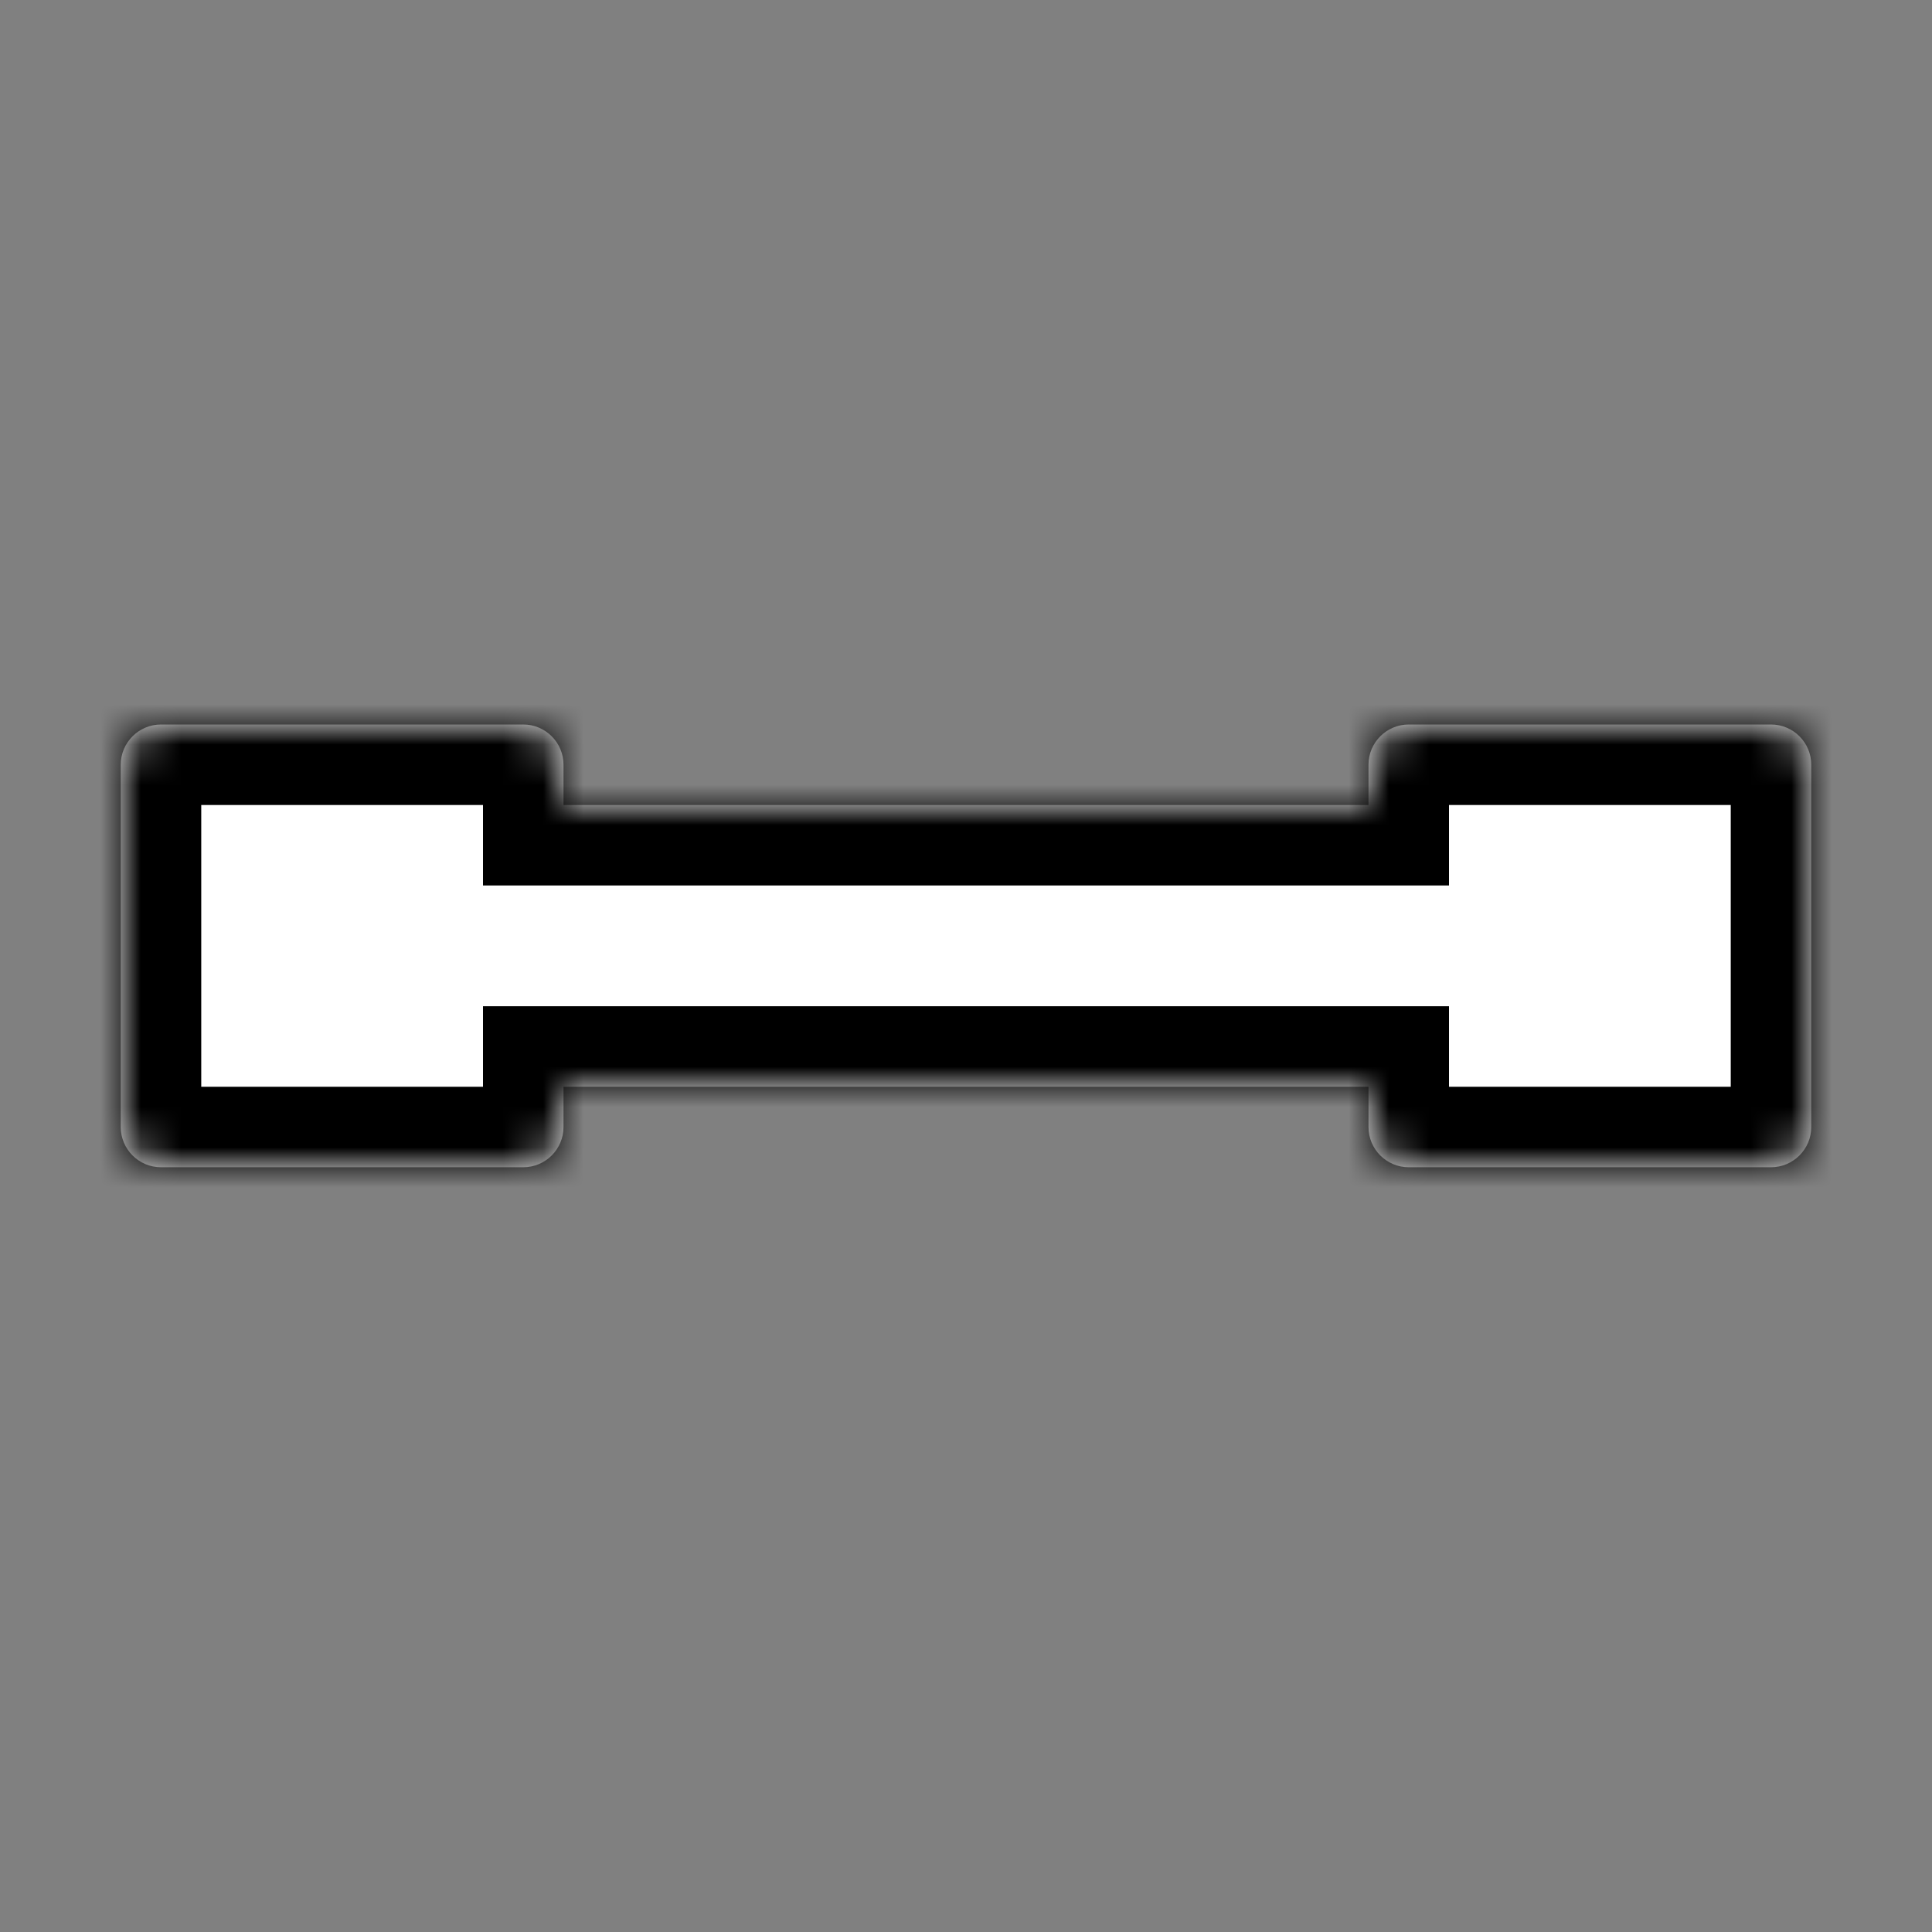 <svg width="48" height="48" viewBox="0 0 48 48" fill="none" xmlns="http://www.w3.org/2000/svg">
<rect x="0" y="0" width="48" height="48" fill="#808080" stroke="none"/>
<mask id="path-1-inside-1_514_489" fill="white">
<path fill-rule="evenodd" clip-rule="evenodd" d="M4 18C3.448 18 3 18.448 3 19V28C3 28.552 3.448 29 4 29H13C13.552 29 14 28.552 14 28V27H34V28C34 28.552 34.448 29 35 29H44C44.552 29 45 28.552 45 28V19C45 18.448 44.552 18 44 18H35C34.448 18 34 18.448 34 19V20H14V19C14 18.448 13.552 18 13 18H4Z"/>
</mask>
<path fill-rule="evenodd" clip-rule="evenodd" d="M4 18C3.448 18 3 18.448 3 19V28C3 28.552 3.448 29 4 29H13C13.552 29 14 28.552 14 28V27H34V28C34 28.552 34.448 29 35 29H44C44.552 29 45 28.552 45 28V19C45 18.448 44.552 18 44 18H35C34.448 18 34 18.448 34 19V20H14V19C14 18.448 13.552 18 13 18H4Z" fill="white"/>
<path d="M14 27V25H12V27H14ZM34 27H36V25H34V27ZM34 20V22H36V20H34ZM14 20H12V22H14V20ZM5 19C5 19.552 4.552 20 4 20V16C2.343 16 1 17.343 1 19H5ZM5 28V19H1V28H5ZM4 27C4.552 27 5 27.448 5 28H1C1 29.657 2.343 31 4 31V27ZM13 27H4V31H13V27ZM12 28C12 27.448 12.448 27 13 27V31C14.657 31 16 29.657 16 28H12ZM12 27V28H16V27H12ZM14 29H34V25H14V29ZM32 27V28H36V27H32ZM32 28C32 29.657 33.343 31 35 31V27C35.552 27 36 27.448 36 28H32ZM35 31H44V27H35V31ZM44 31C45.657 31 47 29.657 47 28H43C43 27.448 43.448 27 44 27V31ZM47 28V19H43V28H47ZM47 19C47 17.343 45.657 16 44 16V20C43.448 20 43 19.552 43 19H47ZM44 16H35V20H44V16ZM35 16C33.343 16 32 17.343 32 19H36C36 19.552 35.552 20 35 20V16ZM32 19V20H36V19H32ZM34 18H14V22H34V18ZM12 19V20H16V19H12ZM13 20C12.448 20 12 19.552 12 19H16C16 17.343 14.657 16 13 16V20ZM4 20H13V16H4V20Z" fill="black" mask="url(#path-1-inside-1_514_489)"/>
</svg>
